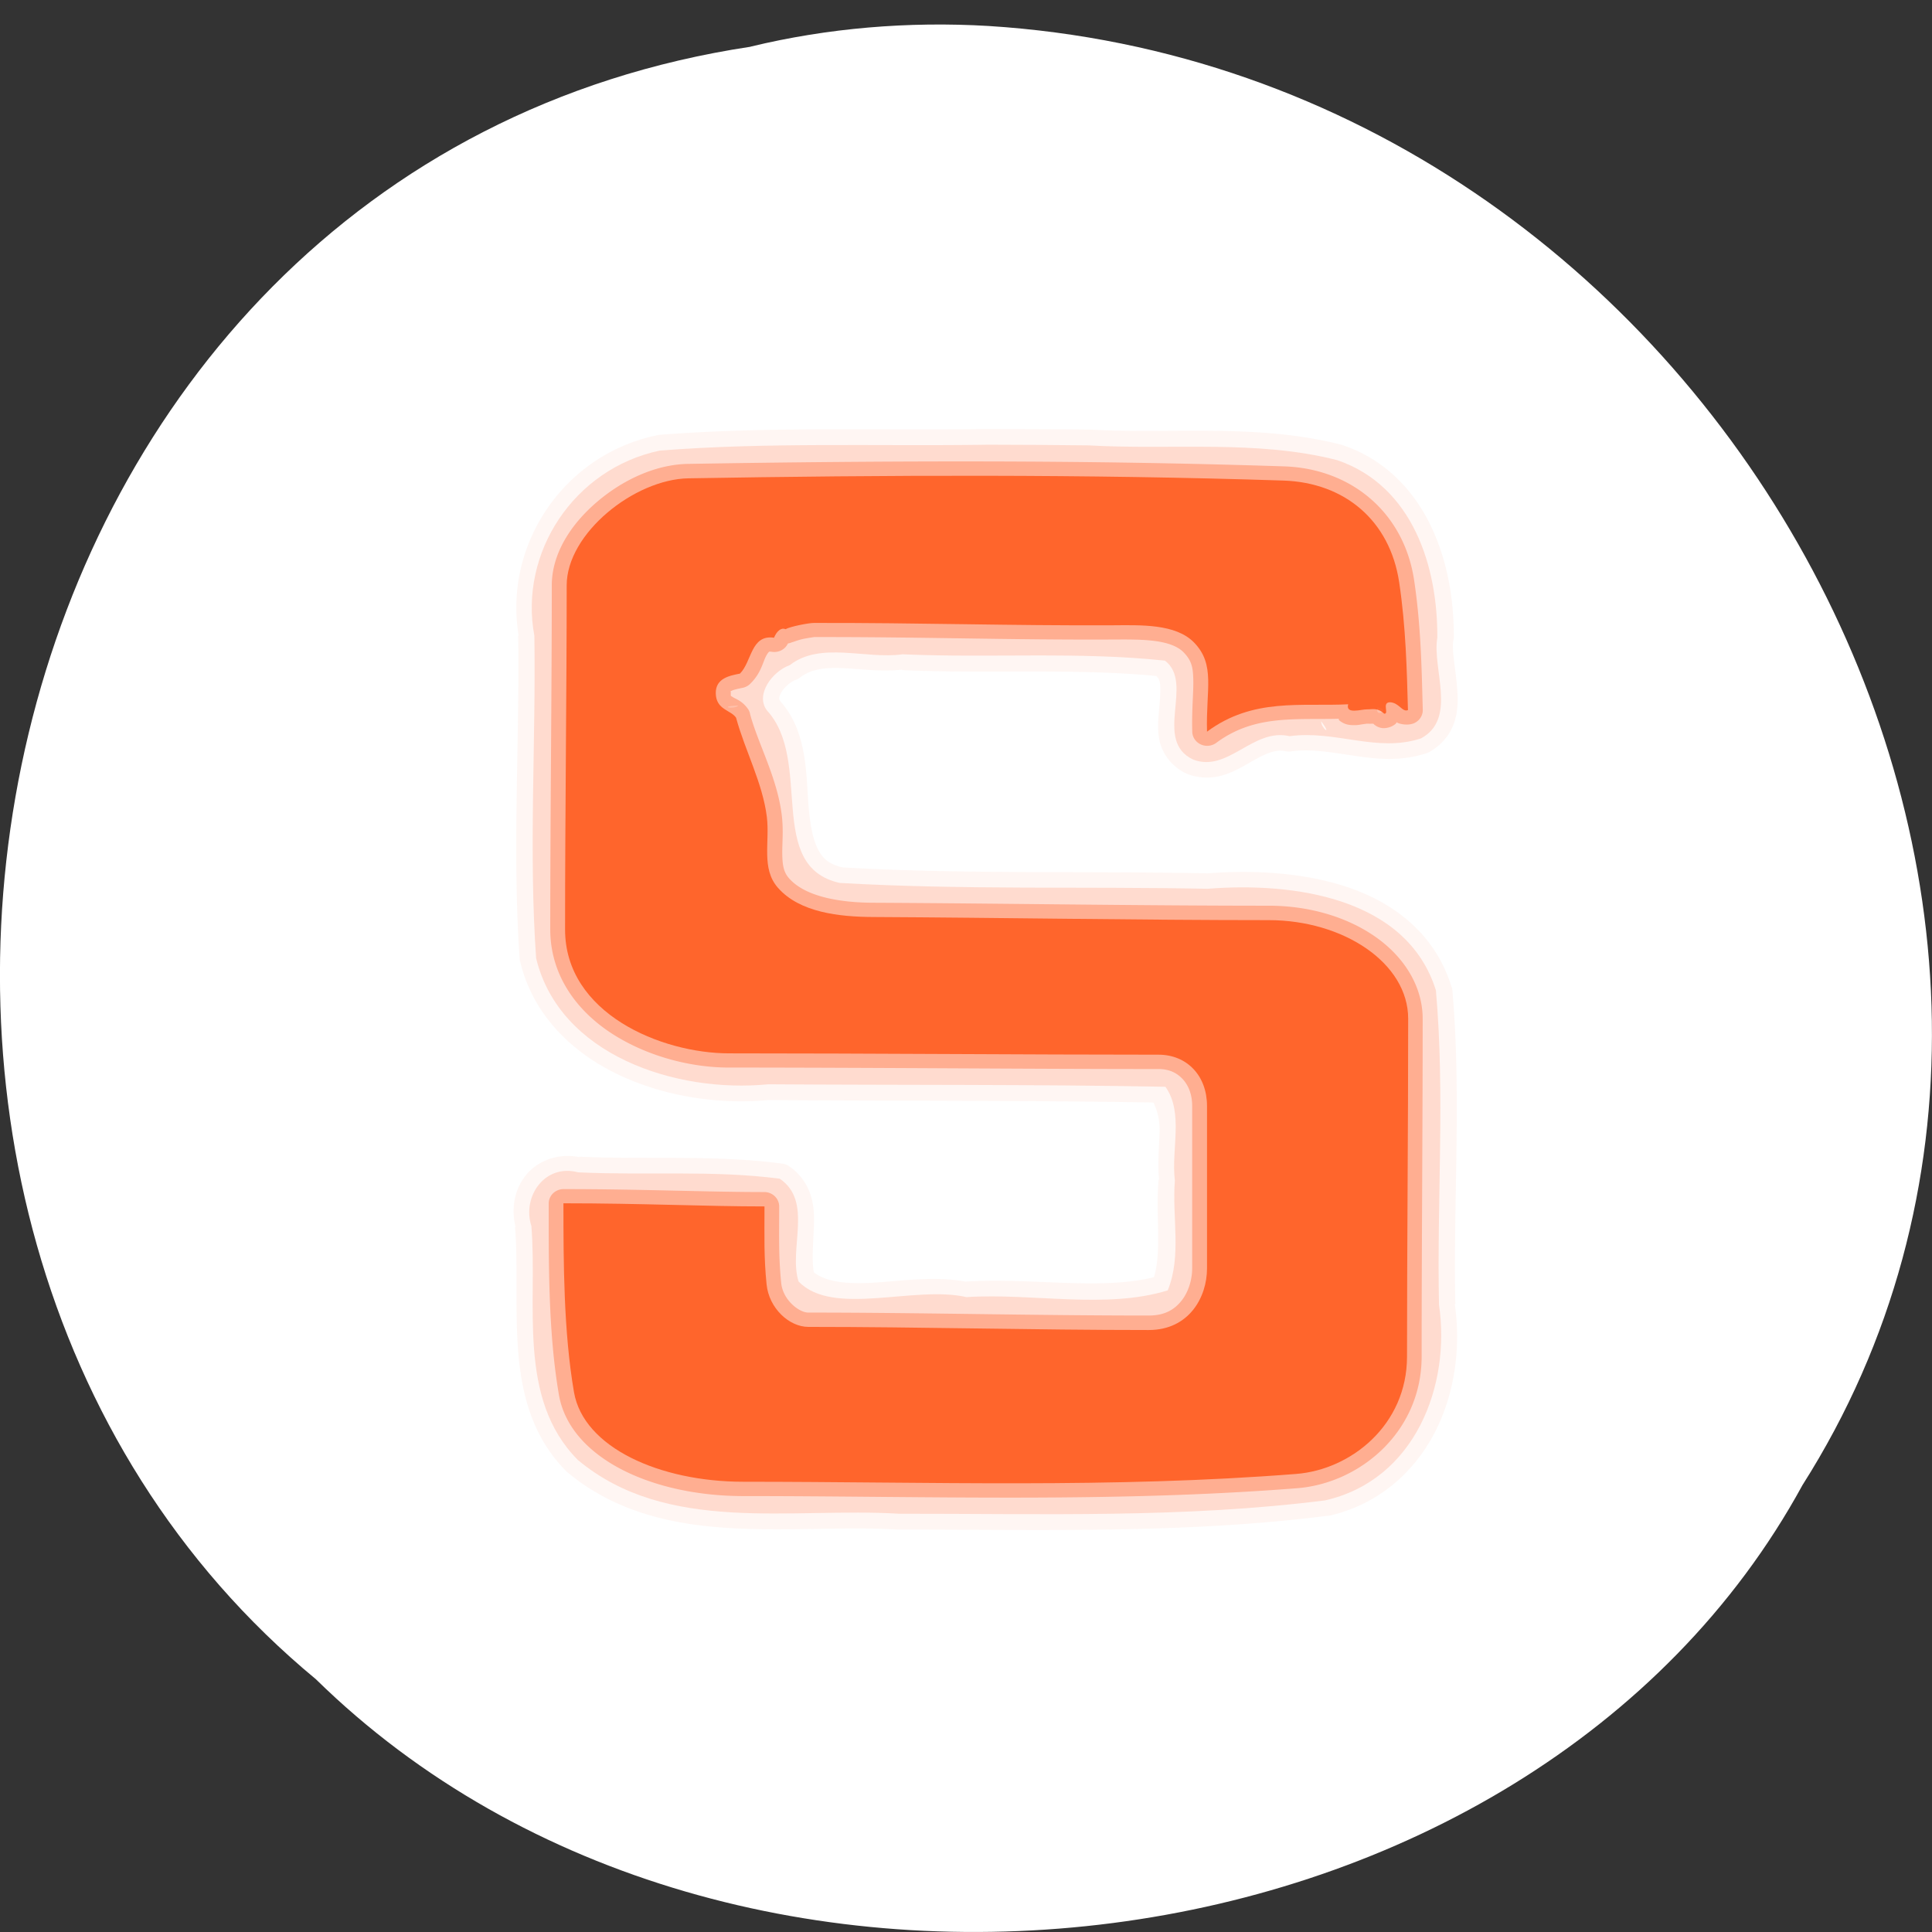 <svg xmlns="http://www.w3.org/2000/svg" viewBox="0 0 256 256"><rect x="0" y="0" width="256" height="256" fill="#333333" stroke="none"/><defs><clipPath><path d="m -95.16 21.901 c -4.362 0.239 -8.877 -0.664 -13.185 2.653 -0.114 -4.09 0.811 -6.479 -1.212 -8.636 -1.728 -1.843 -5.05 -1.68 -7.577 -1.668 -9.695 0.047 -17.9 -0.248 -27.947 -0.228 -0.52 0.001 -2.206 0.35 -2.66 0.605 -0.403 -0.188 -0.819 0.188 -1.072 0.826 -2.181 -0.328 -2.063 2.328 -3.187 3.477 -0.931 0.194 -2.283 0.431 -2.257 1.909 0.029 1.617 1.42 1.606 1.898 2.367 0.806 3.11 2.486 6.323 2.874 9.606 0.29 2.458 -0.543 4.986 1.026 6.852 2.027 2.411 5.75 2.828 8.9 2.844 11.626 0.059 24.933 0.303 36.974 0.303 6.995 0 13.03 4.162 13.03 9.546 0 10.435 -0.108 22.23 -0.108 32.731 0 6.607 -5.217 10.947 -10.348 11.365 -17.236 1.405 -34.34 0.758 -51.672 0.758 -7.819 0 -14.944 -3.314 -15.835 -8.681 -0.973 -5.862 -0.985 -12.572 -0.985 -18.292 7.272 0 13.337 0.303 18.79 0.303 0 3 -0.063 4.878 0.195 7.545 0.226 2.333 2.123 4.123 3.896 4.123 10.363 0 20.997 0.303 31.822 0.303 3.779 0 5.444 -3.201 5.444 -5.953 0 -4.955 0 -10.346 0 -15.759 0 -2.899 -1.852 -4.957 -4.535 -4.957 -12.08 0 -27.18 -0.13 -40.13 -0.13 -6.335 0 -15.326 -3.861 -15.326 -11.992 0 -11.11 0.152 -23.18 0.152 -33.34 0 -5.04 6.334 -10.28 11.375 -10.369 18.384 -0.324 37.21 -0.406 55.6 0.216 5.74 0.194 9.957 3.882 10.824 9.839 0.633 4.347 0.721 8.599 0.822 12.393 -0.528 0.239 -0.828 -0.73 -1.691 -0.758 -0.781 0.026 -0.032 1.156 -0.529 1.108 -0.66 -0.62 -1.099 -0.406 -1.618 -0.418 -0.519 -0.012 -2.02 0.512 -1.748 -0.495 z"/></clipPath><clipPath><rect y="6" x="6" rx="6" height="84" width="84" style="fill:#ff4500"/></clipPath><filter style="color-interpolation-filters:sRGB"><feGaussianBlur stdDeviation="1.71"/></filter><linearGradient gradientTransform="scale(1.006 0.994)" gradientUnits="userSpaceOnUse" id="0" y2="7.02" x2="0" y1="92.54"><stop/><stop offset="1" style="stop-opacity:0.588"/></linearGradient></defs><g transform="translate(0 -796.36)" style="color:#000"><path d="m 99.47 802.55 c -104.05 15.673 -131.89 154.88 -57.62 216.31 55.17 54.1 160.78 40.637 196.99 -25.719 48.44 -76.23 -11.446 -187.28 -107.88 -193.34 -10.565 -0.624 -21.245 0.257 -31.493 2.736 z" style="fill:#ffffff"/><g transform="matrix(2.162 0 0 2.086 26.835 823.94)" style="fill:#ff4500"><path d="m 48 14.03 c -6.621 0.099 -13.352 -0.174 -20.06 0.375 a 0.991 0.991 0 0 0 -0.125 0.031 c -5.75 1.265 -9.363 7.02 -8.438 12.719 h -0.031 c 0.098 6.767 -0.374 13.673 0.094 20.563 a 0.991 0.991 0 0 0 0.031 0.156 c 0.789 3.399 3.199 5.787 6.06 7.188 2.835 1.386 6.128 1.881 9.125 1.594 0.03 -0.003 0.064 0.003 0.094 0 7.862 0.058 15.703 0.015 23.531 0.156 0.226 0.513 0.393 1.06 0.375 1.844 -0.021 0.914 -0.133 1.978 -0.031 3.063 h -0.031 c -0.185 2.348 0.21 4.45 -0.281 6.188 -3.323 0.852 -7.496 0.012 -11.563 0.281 -1.834 -0.358 -3.809 -0.055 -5.563 0.063 -1.713 0.115 -2.981 -0.044 -3.719 -0.656 -0.13 -0.712 -0.047 -1.712 0 -2.875 0.026 -0.645 0.02 -1.311 -0.188 -2 -0.207 -0.689 -0.648 -1.387 -1.344 -1.875 a 0.991 0.991 0 0 0 -0.438 -0.156 c -4.187 -0.572 -8.396 -0.239 -12.406 -0.438 v 0.031 c -1.318 -0.281 -2.576 0.244 -3.281 1.156 -0.69 0.894 -0.909 2.114 -0.625 3.281 h -0.031 c 0.186 2.357 -0.014 5.125 0.188 7.844 0.201 2.719 0.848 5.474 2.938 7.656 a 0.991 0.991 0 0 0 0.063 0.063 c 2.954 2.56 6.483 3.349 10 3.563 3.517 0.213 7.085 -0.107 10.281 0.094 a 0.991 0.991 0 0 0 0.063 0 c 8.678 -0.009 17.502 0.279 26.25 -0.875 a 0.991 0.991 0 0 0 0.094 0 c 3.061 -0.722 5.252 -2.796 6.5 -5.313 1.234 -2.488 1.589 -5.4 1.219 -8.125 h 0.031 c -0.133 -6.586 0.386 -13.308 -0.188 -20.03 a 0.991 0.991 0 0 0 -0.063 -0.188 c -0.986 -3.275 -3.463 -5.252 -6.281 -6.25 -2.778 -0.983 -5.916 -1.119 -8.625 -0.906 c -0.042 -0.001 -0.083 0.001 -0.125 0 -7.471 -0.153 -14.923 0.064 -22.281 -0.375 -0.836 -0.209 -1.204 -0.56 -1.5 -1.156 -0.306 -0.616 -0.471 -1.524 -0.563 -2.594 -0.181 -2.115 -0.046 -4.83 -1.75 -6.813 -0.094 -0.131 -0.094 -0.264 0.094 -0.594 0.187 -0.33 0.584 -0.654 0.844 -0.75 a 0.991 0.991 0 0 0 0.281 -0.156 c 0.654 -0.531 1.523 -0.65 2.656 -0.594 1.077 0.053 2.321 0.244 3.594 0.094 v 0.031 c 5.287 0.243 10.538 -0.13 15.594 0.375 0.104 0.132 0.191 0.234 0.219 0.531 0.038 0.406 -0.007 0.985 -0.063 1.625 -0.056 0.64 -0.126 1.348 0.063 2.094 0.189 0.746 0.739 1.516 1.594 1.938 a 0.991 0.991 0 0 0 0.063 0.031 c 0.752 0.299 1.523 0.283 2.156 0.094 0.633 -0.189 1.155 -0.502 1.625 -0.781 0.941 -0.558 1.593 -0.916 2.281 -0.75 a 0.991 0.991 0 0 0 0.344 0 c 1.205 -0.169 2.457 0.073 3.813 0.281 1.355 0.208 2.846 0.386 4.438 -0.156 a 0.991 0.991 0 0 0 0.156 -0.063 c 0.757 -0.422 1.292 -1.118 1.531 -1.813 0.24 -0.694 0.257 -1.371 0.219 -2.031 -0.077 -1.32 -0.357 -2.599 -0.25 -3.25 a 0.991 0.991 0 0 0 0.031 -0.156 c 0.02 -2.352 -0.368 -4.883 -1.406 -7.125 -1.039 -2.242 -2.777 -4.202 -5.375 -5.125 a 0.991 0.991 0 0 0 -0.094 -0.031 c -5.189 -1.378 -10.494 -0.671 -15.438 -0.969 a 0.991 0.991 0 0 0 -0.063 0 c -2.112 -0.025 -4.208 -0.027 -6.313 -0.031 z" style="opacity:0.05"/><path d="m 48 15.03 c -6.657 0.1 -13.354 -0.17 -19.984 0.372 -5.276 1.16 -8.624 6.516 -7.678 11.763 0.099 6.822 -0.353 13.679 0.108 20.478 1.428 6.148 8.542 8.59 14.224 8.01 8.113 0.06 16.24 0 24.344 0.158 1.137 1.653 0.341 3.999 0.58 5.958 -0.182 2.316 0.427 4.788 -0.438 6.975 -3.771 1.212 -8.275 0.16 -12.333 0.429 c -3.213 -0.761 -8.173 1.272 -10.292 -0.991 -0.633 -2.079 0.911 -5.082 -1.156 -6.531 -4.04 -0.552 -8.256 -0.201 -12.356 -0.404 c -2.053 -0.568 -3.443 1.56 -2.864 3.404 0.39 4.947 -0.904 10.948 2.846 14.864 5.473 4.744 13.08 3 19.696 3.418 8.702 -0.009 17.476 0.29 26.11 -0.85 5.515 -1.3 7.703 -7.304 6.974 -12.426 -0.135 -6.651 0.376 -13.354 -0.189 -19.97 c -1.775 -5.896 -8.719 -6.888 -13.998 -6.452 -7.51 -0.158 -15.05 0.08 -22.542 -0.372 -4.577 -1.05 -1.612 -7.752 -4.463 -10.961 -0.728 -1.01 0.338 -2.478 1.406 -2.875 c 1.876 -1.521 4.676 -0.354 6.911 -0.687 5.354 0.246 10.771 -0.183 16.08 0.403 1.821 1.437 -0.751 5.062 1.725 6.283 2.146 0.854 3.662 -2.027 5.916 -1.484 2.826 -0.397 5.356 1.06 8.05 0.141 2.235 -1.248 0.678 -4.417 1 -6.388 0.038 -4.473 -1.483 -9.636 -6.126 -11.285 c -4.938 -1.312 -10.177 -0.636 -15.249 -0.941 -2.105 -0.025 -4.209 -0.039 -6.314 -0.043 z m -15.16 16.563 c -0.254 0.281 -1.317 0.055 0 0 z m 39.16 0.125 c 0.873 0.088 -0.162 0.739 0 0 z m -3.438 0.875 c 0.729 1.029 -0.032 0.418 0 0 z" style="opacity:0.15"/><path d="m 48 16.09 c -6.109 -0.011 -12.217 0.05 -18.25 0.156 c -1.964 0.035 -3.972 1 -5.563 2.406 -1.59 1.403 -2.781 3.275 -2.781 5.313 0 6.649 -0.094 14.549 -0.094 21.844 0 3 1.706 5.267 3.875 6.688 2.169 1.421 4.799 2.094 7.06 2.094 8.487 0 18.417 0.094 26.344 0.094 0.646 0 1.117 0.238 1.469 0.625 0.352 0.387 0.594 0.962 0.594 1.719 v 10.313 c 0 0.719 -0.226 1.506 -0.656 2.063 -0.43 0.556 -1.019 0.938 -2 0.938 -7.083 0 -14.06 -0.188 -20.875 -0.188 -0.555 0 -1.552 -0.793 -1.656 -1.875 -0.164 -1.692 -0.125 -2.893 -0.125 -4.875 a 0.915 0.915 0 0 0 -0.906 -0.906 c -3.544 0 -7.52 -0.188 -12.313 -0.188 a 0.915 0.915 0 0 0 -0.906 0.906 c 0 3.749 -0.032 8.199 0.625 12.156 0.352 2.121 1.915 3.744 3.969 4.813 2.054 1.068 4.651 1.625 7.344 1.625 11.345 0 22.563 0.427 33.938 -0.5 3.828 -0.312 7.625 -3.561 7.625 -8.375 0 -6.878 0.063 -14.589 0.063 -21.438 0 -2.106 -1.169 -3.961 -2.906 -5.219 -1.738 -1.258 -4.055 -1.969 -6.531 -1.969 -7.885 0 -16.618 -0.149 -24.25 -0.188 c -1.986 -0.01 -4.148 -0.364 -5.156 -1.563 -0.33 -0.392 -0.396 -0.844 -0.406 -1.531 -0.01 -0.687 0.081 -1.522 -0.031 -2.469 -0.283 -2.397 -1.45 -4.524 -1.938 -6.406 a 0.915 0.915 0 0 0 -0.094 -0.281 c -0.363 -0.578 -0.822 -0.704 -0.969 -0.813 c -0.146 -0.109 -0.12 -0.006 -0.125 -0.281 -0.004 -0.208 -0.03 -0.069 0.063 -0.125 0.093 -0.056 0.369 -0.121 0.688 -0.188 a 0.915 0.915 0 0 0 0.469 -0.281 c 0.626 -0.64 0.749 -1.343 0.938 -1.719 0.094 -0.188 0.171 -0.27 0.188 -0.281 0.016 -0.011 0.008 -0.027 0.188 0 a 0.915 0.915 0 0 0 0.969 -0.531 0.915 0.915 0 0 0 0.281 -0.094 c -0.115 0.065 0.302 -0.115 0.625 -0.188 0.323 -0.073 0.728 -0.125 0.688 -0.125 6.569 -0.013 11.964 0.187 18.344 0.156 0.846 -0.004 1.776 -0.015 2.563 0.094 0.787 0.109 1.393 0.338 1.75 0.719 0.5 0.533 0.576 0.956 0.594 1.75 0.018 0.794 -0.102 1.896 -0.063 3.313 a 0.915 0.915 0 0 0 1.469 0.688 c 2.324 -1.789 4.769 -1.462 7.5 -1.531 0.024 0.027 0.004 0.07 0.031 0.094 0.359 0.318 0.711 0.31 0.938 0.313 0.226 0.002 0.39 -0.043 0.531 -0.063 0.141 -0.02 0.258 -0.03 0.188 -0.031 0.295 0.007 0.441 0 0.438 0 -0.003 0 -0.075 -0.068 0.031 0.031 a 0.915 0.915 0 0 0 0.531 0.25 c 0.206 0.02 0.569 -0.048 0.813 -0.281 0.039 -0.037 0.033 -0.056 0.063 -0.094 0.018 0.01 0.011 0.021 0.031 0.031 0.237 0.116 0.7 0.181 1.031 0.031 a 0.915 0.915 0 0 0 0.531 -0.875 c -0.066 -2.482 -0.105 -5.295 -0.531 -8.219 -0.622 -4.271 -3.831 -7.079 -7.969 -7.219 -6.04 -0.205 -12.171 -0.301 -18.281 -0.313 z" style="opacity:0.3"/><path d="m 70.21 31.515 c -2.861 0.156 -5.821 -0.435 -8.646 1.74 -0.075 -2.682 0.532 -4.249 -0.795 -5.664 -1.133 -1.208 -3.313 -1.102 -4.969 -1.094 -6.358 0.031 -11.738 -0.162 -18.327 -0.149 -0.341 0.001 -1.447 0.229 -1.744 0.397 -0.264 -0.123 -0.537 0.123 -0.703 0.542 -1.43 -0.215 -1.353 1.527 -2.09 2.28 -0.61 0.127 -1.497 0.283 -1.48 1.252 0.019 1.06 0.931 1.053 1.245 1.552 0.529 2.04 1.63 4.146 1.885 6.299 0.19 1.612 -0.356 3.27 0.673 4.493 1.33 1.581 3.771 1.855 5.837 1.865 7.624 0.039 16.35 0.199 24.25 0.199 4.587 0 8.546 2.729 8.546 6.26 0 6.843 -0.071 14.581 -0.071 21.464 0 4.333 -3.421 7.178 -6.786 7.453 -11.303 0.922 -22.518 0.497 -33.885 0.497 -5.127 0 -9.8 -2.173 -10.384 -5.693 -0.638 -3.844 -0.646 -8.244 -0.646 -11.995 4.769 0 8.746 0.199 12.322 0.199 0 1.969 -0.041 3.199 0.128 4.948 0.148 1.53 1.393 2.704 2.555 2.704 6.796 0 13.769 0.199 20.868 0.199 2.478 0 3.57 -2.099 3.57 -3.904 0 -3.249 0 -6.785 0 -10.335 0 -1.901 -1.215 -3.251 -2.974 -3.251 -7.919 0 -17.826 -0.085 -26.319 -0.085 -4.154 0 -10.05 -2.532 -10.05 -7.864 0 -7.287 0.099 -15.204 0.099 -21.862 0 -3.307 4.154 -6.741 7.46 -6.8 12.06 -0.213 24.405 -0.266 36.462 0.142 3.764 0.127 6.529 2.546 7.098 6.452 0.415 2.85 0.473 5.639 0.539 8.127 -0.346 0.157 -0.543 -0.479 -1.109 -0.497 -0.512 0.017 -0.021 0.758 -0.347 0.726 -0.433 -0.406 -0.721 -0.266 -1.061 -0.274 -0.34 -0.008 -1.322 0.335 -1.146 -0.324 z" style="opacity:0.699"/></g></g></svg>